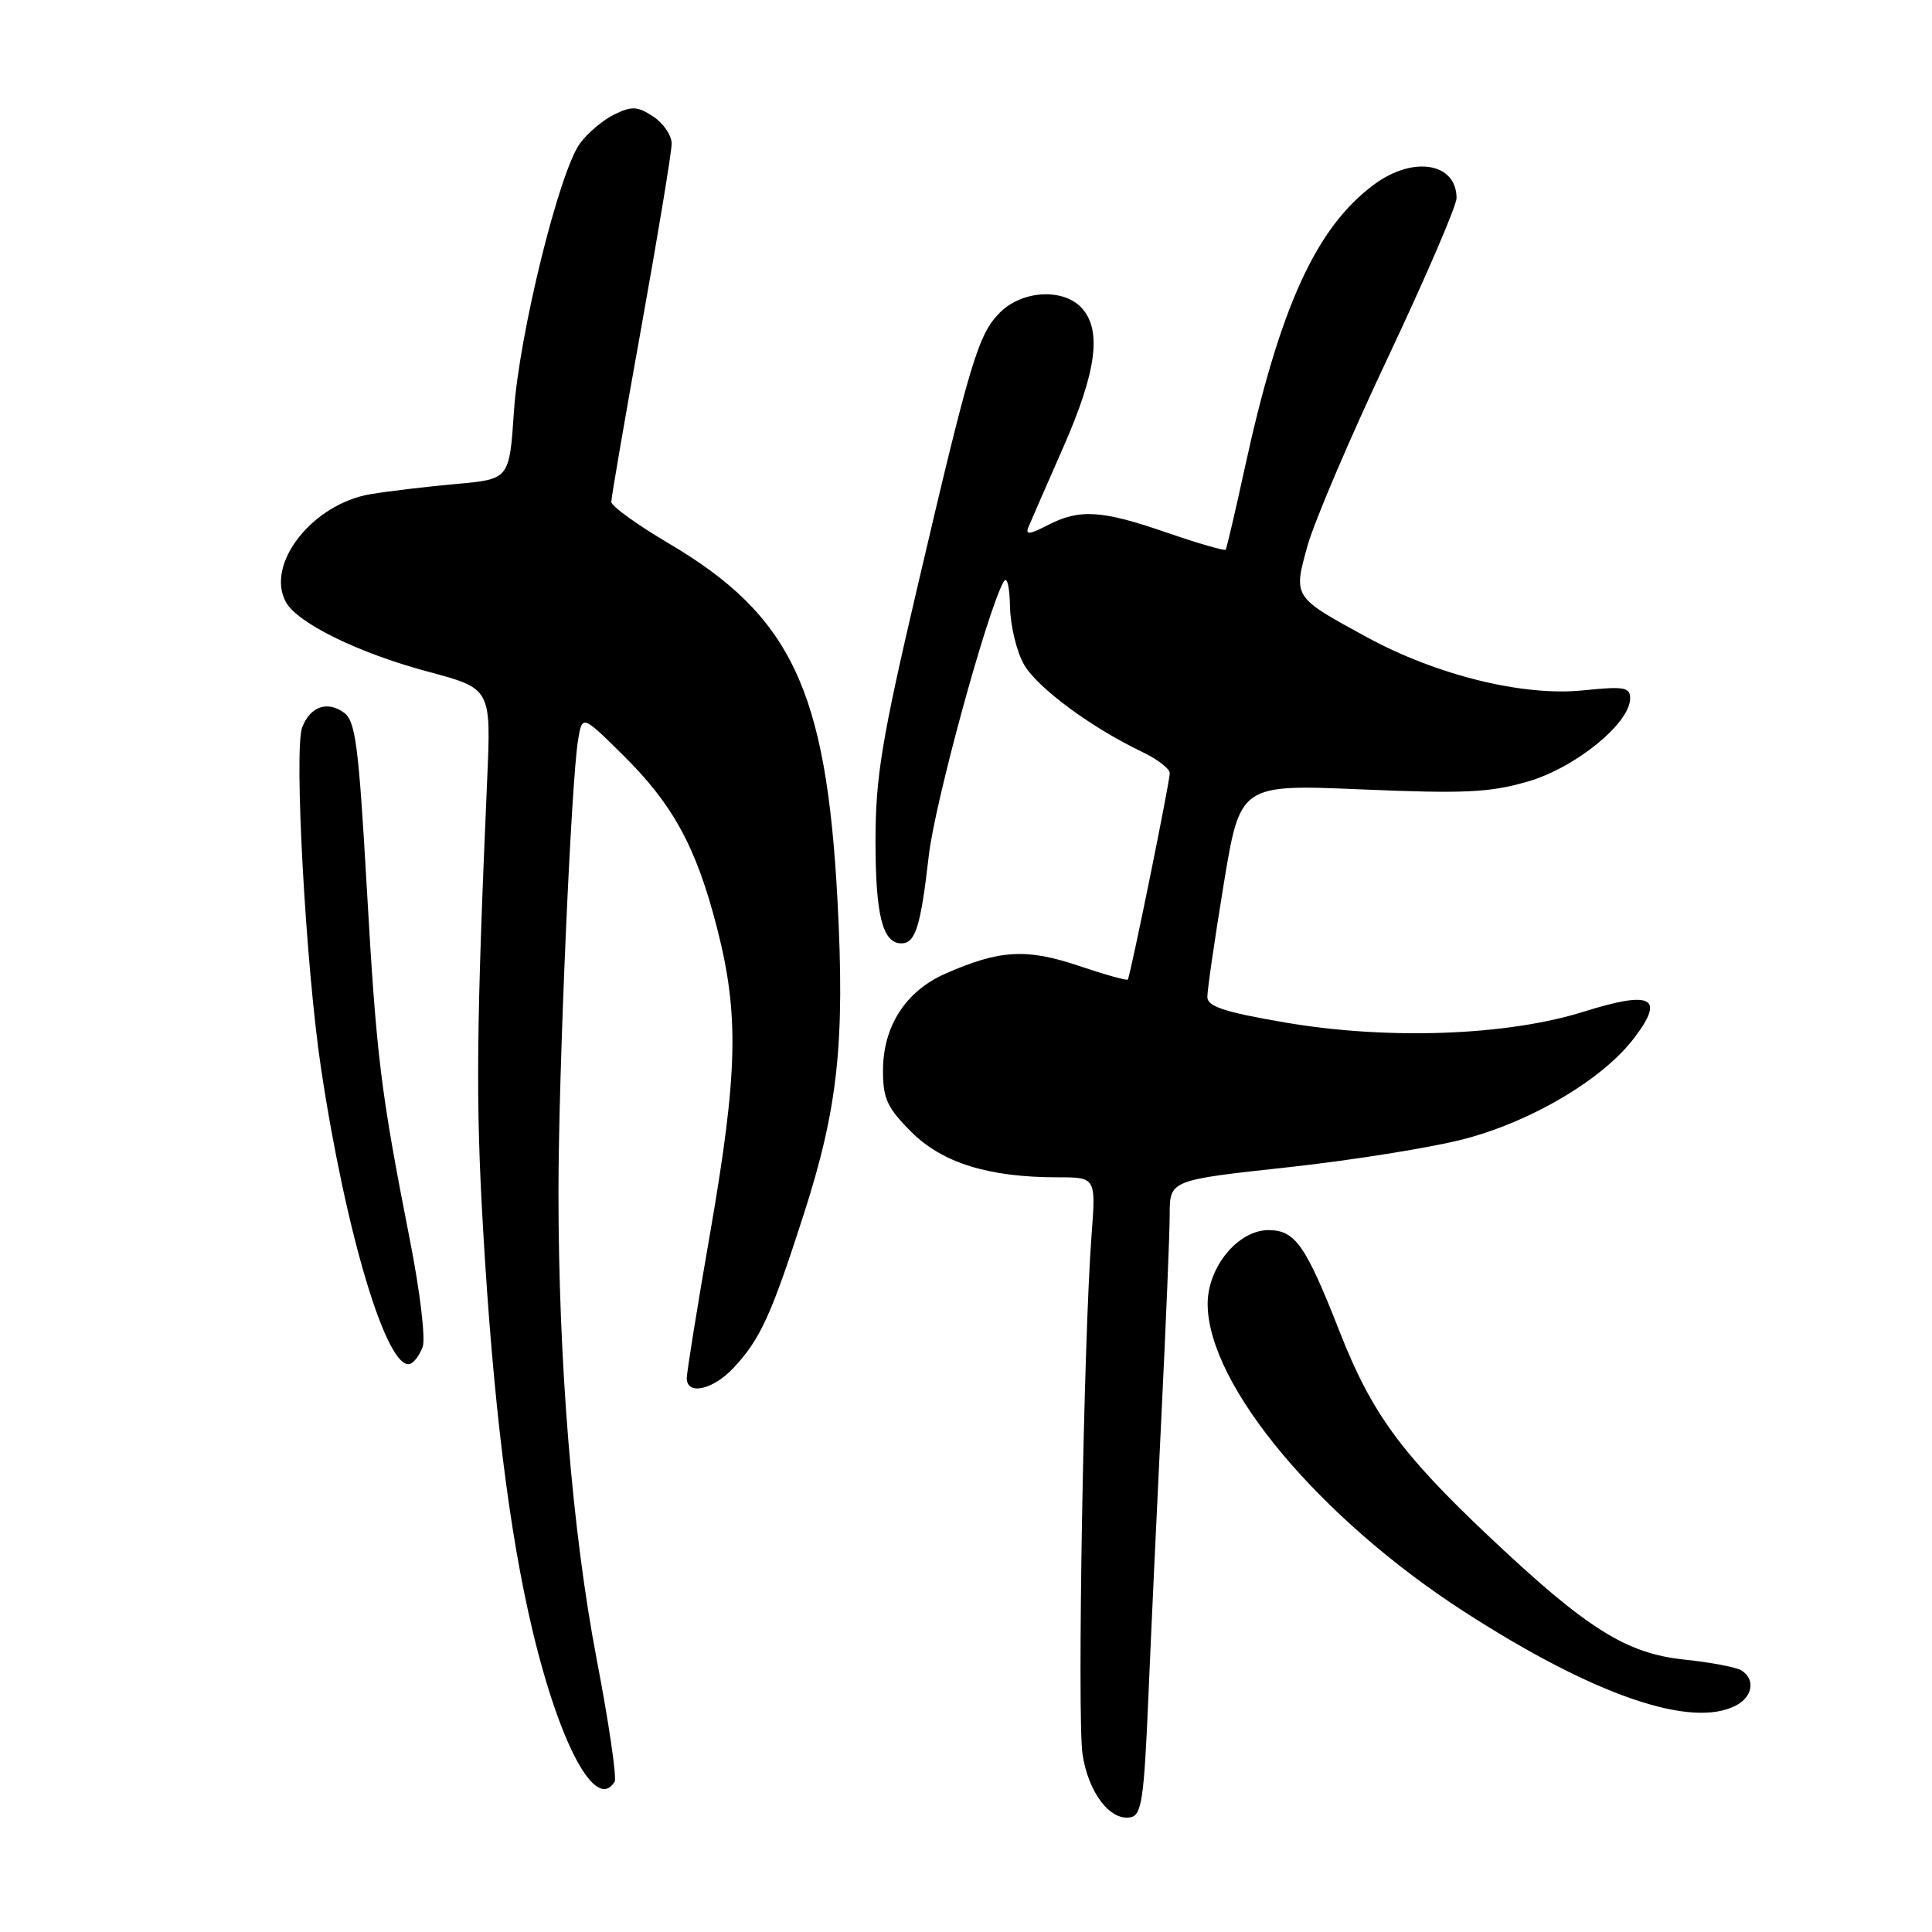 <?xml version="1.0" encoding="UTF-8" standalone="no"?>
<!DOCTYPE svg PUBLIC "-//W3C//DTD SVG 1.1//EN" "http://www.w3.org/Graphics/SVG/1.1/DTD/svg11.dtd" >
<svg xmlns="http://www.w3.org/2000/svg" xmlns:xlink="http://www.w3.org/1999/xlink" version="1.1" viewBox="0 0 256 256">
 <g >
 <path fill="currentColor"
d=" M 152.16 224.99 C 152.52 216.47 153.31 199.60 153.90 187.50 C 154.49 175.40 154.99 163.44 154.99 160.93 C 155.00 156.37 155.00 156.37 170.75 154.66 C 179.41 153.71 190.00 152.01 194.27 150.86 C 203.20 148.46 212.41 142.96 216.52 137.56 C 220.66 132.13 218.91 131.21 209.83 134.06 C 199.64 137.25 183.89 137.82 170.25 135.48 C 162.24 134.11 160.00 133.37 159.98 132.11 C 159.97 131.23 160.94 124.52 162.14 117.21 C 164.32 103.92 164.32 103.92 180.42 104.60 C 194.11 105.18 197.41 105.02 202.47 103.55 C 208.76 101.72 216.00 95.83 216.00 92.54 C 216.00 91.05 215.21 90.92 209.75 91.48 C 201.80 92.29 190.36 89.47 181.08 84.41 C 171.31 79.09 171.35 79.15 173.26 72.29 C 174.15 69.11 178.95 57.86 183.94 47.30 C 188.92 36.74 193.00 27.26 193.00 26.25 C 193.00 21.57 187.28 20.61 182.11 24.42 C 174.40 30.11 169.59 40.64 164.94 62.00 C 163.68 67.78 162.54 72.65 162.41 72.84 C 162.27 73.02 158.78 72.01 154.66 70.59 C 145.95 67.58 143.06 67.40 138.80 69.60 C 136.43 70.83 135.84 70.89 136.27 69.85 C 136.58 69.11 138.67 64.31 140.92 59.20 C 145.30 49.21 146.02 43.78 143.35 40.83 C 140.93 38.16 135.46 38.45 132.51 41.40 C 129.62 44.29 128.58 47.75 121.51 78.00 C 116.83 98.01 116.02 102.96 116.01 111.32 C 116.00 121.23 116.94 125.00 119.43 125.00 C 121.30 125.00 121.99 122.80 123.07 113.38 C 123.87 106.35 130.75 81.15 132.97 77.11 C 133.43 76.28 133.78 77.63 133.83 80.39 C 133.89 82.96 134.73 86.43 135.71 88.10 C 137.53 91.19 144.63 96.42 151.30 99.61 C 153.34 100.58 155.00 101.85 155.00 102.44 C 155.01 103.59 149.78 129.30 149.44 129.80 C 149.33 129.96 146.39 129.14 142.92 127.97 C 136.01 125.65 132.47 125.85 125.28 129.01 C 120.00 131.33 117.01 135.97 117.00 141.87 C 117.00 145.58 117.56 146.79 120.75 149.98 C 124.87 154.10 131.00 156.00 140.16 156.00 C 145.22 156.00 145.22 156.00 144.63 163.75 C 143.58 177.63 142.72 227.61 143.44 232.44 C 144.20 237.52 147.10 241.32 149.81 240.80 C 151.27 240.52 151.59 238.41 152.16 224.99 Z  M 81.44 236.09 C 81.75 235.59 80.68 228.28 79.06 219.84 C 75.83 202.92 74.00 180.58 74.00 157.90 C 74.00 142.32 75.67 103.77 76.59 98.11 C 77.14 94.71 77.14 94.71 82.48 99.98 C 89.20 106.61 92.26 112.24 95.02 123.00 C 97.95 134.43 97.77 142.16 94.10 163.36 C 92.39 173.18 91.00 181.84 91.00 182.61 C 91.00 184.93 94.47 184.17 97.20 181.25 C 100.73 177.47 102.18 174.32 106.47 161.00 C 111.04 146.82 111.97 138.22 110.97 119.26 C 109.49 91.42 104.83 81.56 88.59 71.99 C 84.42 69.53 81.00 67.06 81.00 66.50 C 81.00 65.94 82.80 55.48 85.00 43.25 C 87.20 31.02 89.00 20.12 89.00 19.03 C 89.00 17.94 87.90 16.32 86.55 15.44 C 84.46 14.07 83.72 14.03 81.39 15.17 C 79.90 15.90 77.86 17.62 76.85 19.00 C 74.09 22.78 68.79 44.30 68.10 54.50 C 67.50 63.50 67.50 63.50 60.43 64.13 C 56.53 64.48 51.44 65.09 49.09 65.48 C 41.41 66.78 35.17 74.71 37.86 79.74 C 39.36 82.55 47.50 86.54 56.79 89.02 C 65.08 91.24 65.08 91.24 64.55 103.37 C 63.12 136.16 63.03 145.88 63.99 162.50 C 65.33 185.77 67.44 202.90 70.55 216.00 C 74.19 231.28 78.97 240.10 81.44 236.09 Z  M 230.07 225.96 C 232.27 224.79 232.60 222.49 230.75 221.34 C 230.06 220.91 226.68 220.27 223.23 219.91 C 215.46 219.10 210.27 215.83 197.30 203.59 C 185.65 192.59 181.74 187.24 177.52 176.48 C 172.99 164.95 171.63 163.00 168.07 163.00 C 164.03 163.00 159.99 167.93 160.02 172.83 C 160.09 183.53 174.78 201.13 194.00 213.55 C 211.19 224.65 224.17 229.12 230.07 225.96 Z  M 56.01 178.45 C 56.40 177.38 55.65 171.10 54.35 164.50 C 50.41 144.43 49.90 140.31 48.60 117.61 C 47.52 98.73 47.11 95.55 45.58 94.43 C 43.37 92.82 41.09 93.62 40.04 96.39 C 38.93 99.30 40.52 128.11 42.53 141.50 C 45.84 163.56 51.31 181.73 54.35 180.72 C 54.88 180.54 55.63 179.52 56.01 178.45 Z "/>
</g>
</svg>